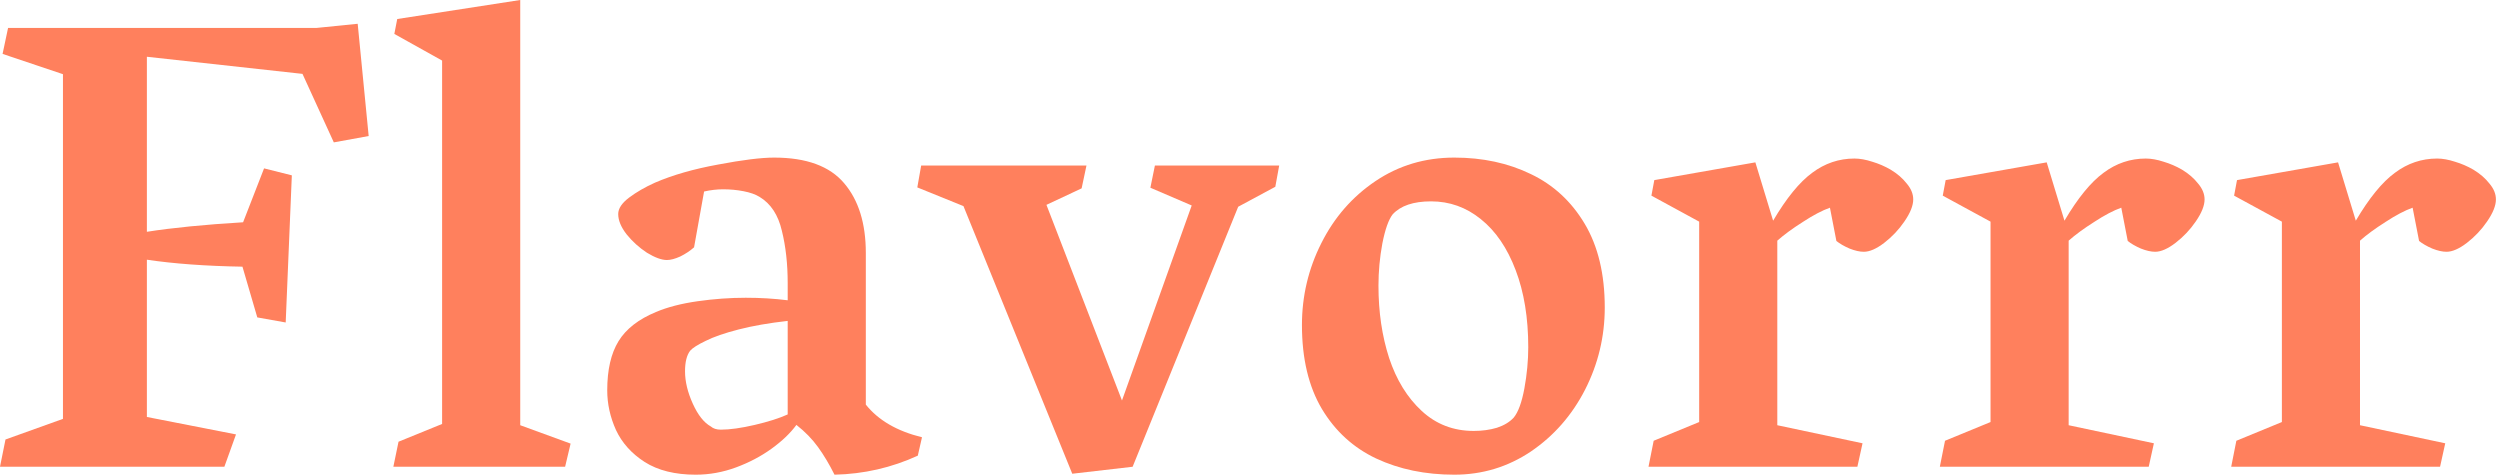 <svg width="158" height="30" viewBox="0 0 158 30" fill="none" xmlns="http://www.w3.org/2000/svg">
<path d="M0.163 3.407L0.51 1.764H20.015L22.606 1.503L23.3 8.597L21.097 8.998L19.117 4.669L9.283 3.587V14.649C10.888 14.396 12.915 14.195 15.363 14.048L16.689 10.641L18.444 11.082L18.056 20.381L16.261 20.06L15.323 16.854C12.997 16.814 10.983 16.667 9.283 16.413V26.353L14.915 27.455L14.18 29.499H0L0.347 27.776L3.979 26.473V4.689L0.163 3.407Z" fill="#FF805D"/>
<path d="M24.922 2.144L25.105 1.202L32.879 0V26.874L36.062 28.036L35.715 29.499H24.86L25.187 27.916L27.941 26.794V3.828L24.922 2.144Z" fill="#FF805D"/>
<path d="M38.377 24.669C38.377 23.373 38.615 22.338 39.091 21.563C39.567 20.788 40.356 20.174 41.458 19.719C42.179 19.412 43.056 19.185 44.09 19.038C45.123 18.891 46.137 18.818 47.13 18.818C48.055 18.818 48.939 18.871 49.782 18.978V17.896C49.782 16.68 49.66 15.578 49.415 14.589C49.184 13.587 48.714 12.872 48.007 12.445C47.749 12.285 47.409 12.164 46.987 12.084C46.579 12.004 46.151 11.964 45.702 11.964C45.307 11.964 44.906 12.011 44.498 12.104L43.865 15.631C43.607 15.858 43.315 16.052 42.988 16.212C42.662 16.359 42.383 16.433 42.151 16.433C41.812 16.433 41.39 16.279 40.886 15.972C40.397 15.651 39.968 15.264 39.601 14.81C39.248 14.355 39.071 13.928 39.071 13.527C39.071 13.18 39.302 12.832 39.764 12.485C40.227 12.138 40.771 11.824 41.397 11.543C42.512 11.062 43.838 10.681 45.375 10.401C46.926 10.107 48.109 9.96 48.925 9.96C50.966 9.96 52.441 10.501 53.353 11.583C54.264 12.652 54.72 14.122 54.72 15.992V25.571C55.509 26.56 56.692 27.248 58.27 27.635L58.005 28.798C56.345 29.559 54.59 29.96 52.741 30C52.414 29.345 52.067 28.764 51.7 28.256C51.333 27.749 50.877 27.281 50.333 26.854C49.952 27.375 49.428 27.876 48.762 28.357C48.096 28.838 47.347 29.232 46.518 29.539C45.688 29.846 44.838 30 43.967 30C42.662 30 41.587 29.733 40.744 29.198C39.914 28.664 39.309 27.989 38.928 27.174C38.561 26.359 38.377 25.524 38.377 24.669ZM44.926 26.954C45.076 27.087 45.287 27.154 45.559 27.154C46.13 27.154 46.844 27.054 47.701 26.854C48.558 26.653 49.252 26.433 49.782 26.192V20.281C48.599 20.414 47.565 20.595 46.681 20.822C45.797 21.049 45.103 21.289 44.6 21.543C44.097 21.784 43.77 21.991 43.62 22.164C43.403 22.445 43.294 22.879 43.294 23.467C43.294 24.108 43.457 24.79 43.784 25.511C44.11 26.233 44.491 26.713 44.926 26.954Z" fill="#FF805D"/>
<path d="M80.845 10.461L80.6 11.804L78.254 13.066L71.582 29.499L67.767 29.94L60.891 13.026L57.974 11.844L58.218 10.461H68.665L68.359 11.904L66.135 12.946L70.909 25.311L75.316 12.986L72.704 11.864L72.99 10.461H80.845Z" fill="#FF805D"/>
<path d="M82.283 20.541C82.283 18.711 82.691 16.987 83.507 15.371C84.323 13.741 85.466 12.431 86.935 11.443C88.404 10.454 90.063 9.96 91.913 9.96C93.709 9.96 95.321 10.307 96.749 11.002C98.177 11.683 99.313 12.732 100.156 14.148C100.999 15.565 101.421 17.328 101.421 19.439C101.421 21.269 101.006 22.999 100.176 24.629C99.347 26.246 98.204 27.548 96.749 28.537C95.293 29.512 93.681 30 91.913 30C90.077 30 88.431 29.659 86.976 28.978C85.534 28.297 84.391 27.255 83.548 25.852C82.705 24.436 82.283 22.665 82.283 20.541ZM93.138 27.235C93.668 27.235 94.158 27.168 94.606 27.034C95.055 26.887 95.409 26.673 95.667 26.393C95.953 26.045 96.177 25.431 96.341 24.549C96.504 23.654 96.586 22.786 96.586 21.944C96.586 20.087 96.32 18.464 95.79 17.074C95.259 15.671 94.525 14.596 93.586 13.848C92.661 13.1 91.614 12.726 90.444 12.726C89.329 12.726 88.52 12.999 88.016 13.547C87.758 13.881 87.54 14.496 87.364 15.391C87.2 16.273 87.119 17.161 87.119 18.056C87.119 19.713 87.343 21.236 87.792 22.625C88.254 24.015 88.941 25.13 89.853 25.972C90.764 26.814 91.859 27.235 93.138 27.235Z" fill="#FF805D"/>
<path d="M104.369 12.365L104.552 11.383L110.939 10.261L112.061 13.948C112.904 12.518 113.727 11.51 114.529 10.922C115.332 10.321 116.223 10.02 117.202 10.02C117.542 10.02 117.916 10.087 118.324 10.22C118.732 10.341 119.12 10.508 119.487 10.721C119.909 10.975 120.249 11.269 120.508 11.603C120.78 11.924 120.916 12.258 120.916 12.605C120.916 12.993 120.732 13.454 120.365 13.988C120.011 14.509 119.583 14.963 119.079 15.351C118.59 15.725 118.161 15.912 117.794 15.912C117.535 15.912 117.236 15.845 116.896 15.711C116.556 15.565 116.277 15.404 116.06 15.23L115.652 13.126C115.162 13.3 114.591 13.601 113.938 14.028C113.285 14.442 112.748 14.836 112.326 15.21V26.874L117.712 28.016L117.386 29.499H104.185L104.512 27.856L107.388 26.673V14.008L104.369 12.365Z" fill="#FF805D"/>
<path d="M122.782 12.365L122.966 11.383L129.352 10.261L130.474 13.948C131.317 12.518 132.14 11.51 132.943 10.922C133.745 10.321 134.636 10.02 135.615 10.02C135.955 10.02 136.33 10.087 136.738 10.22C137.146 10.341 137.533 10.508 137.901 10.721C138.322 10.975 138.662 11.269 138.921 11.603C139.193 11.924 139.329 12.258 139.329 12.605C139.329 12.993 139.145 13.454 138.778 13.988C138.424 14.509 137.996 14.963 137.492 15.351C137.003 15.725 136.574 15.912 136.207 15.912C135.949 15.912 135.649 15.845 135.309 15.711C134.969 15.565 134.691 15.404 134.473 15.23L134.065 13.126C133.575 13.3 133.004 13.601 132.351 14.028C131.698 14.442 131.161 14.836 130.739 15.21V26.874L136.126 28.016L135.799 29.499H122.598L122.925 27.856L125.802 26.673V14.008L122.782 12.365Z" fill="#FF805D"/>
<path d="M141.195 12.365L141.379 11.383L147.765 10.261L148.887 13.948C149.73 12.518 150.553 11.51 151.356 10.922C152.158 10.321 153.049 10.02 154.029 10.02C154.369 10.02 154.743 10.087 155.151 10.22C155.559 10.341 155.946 10.508 156.314 10.721C156.735 10.975 157.075 11.269 157.334 11.603C157.606 11.924 157.742 12.258 157.742 12.605C157.742 12.993 157.558 13.454 157.191 13.988C156.837 14.509 156.409 14.963 155.906 15.351C155.416 15.725 154.988 15.912 154.62 15.912C154.362 15.912 154.063 15.845 153.723 15.711C153.383 15.565 153.104 15.404 152.886 15.23L152.478 13.126C151.988 13.3 151.417 13.601 150.764 14.028C150.111 14.442 149.574 14.836 149.152 15.21V26.874L154.539 28.016L154.212 29.499H141.012L141.338 27.856L144.215 26.673V14.008L141.195 12.365Z" fill="#FF805D"/>
</svg>
